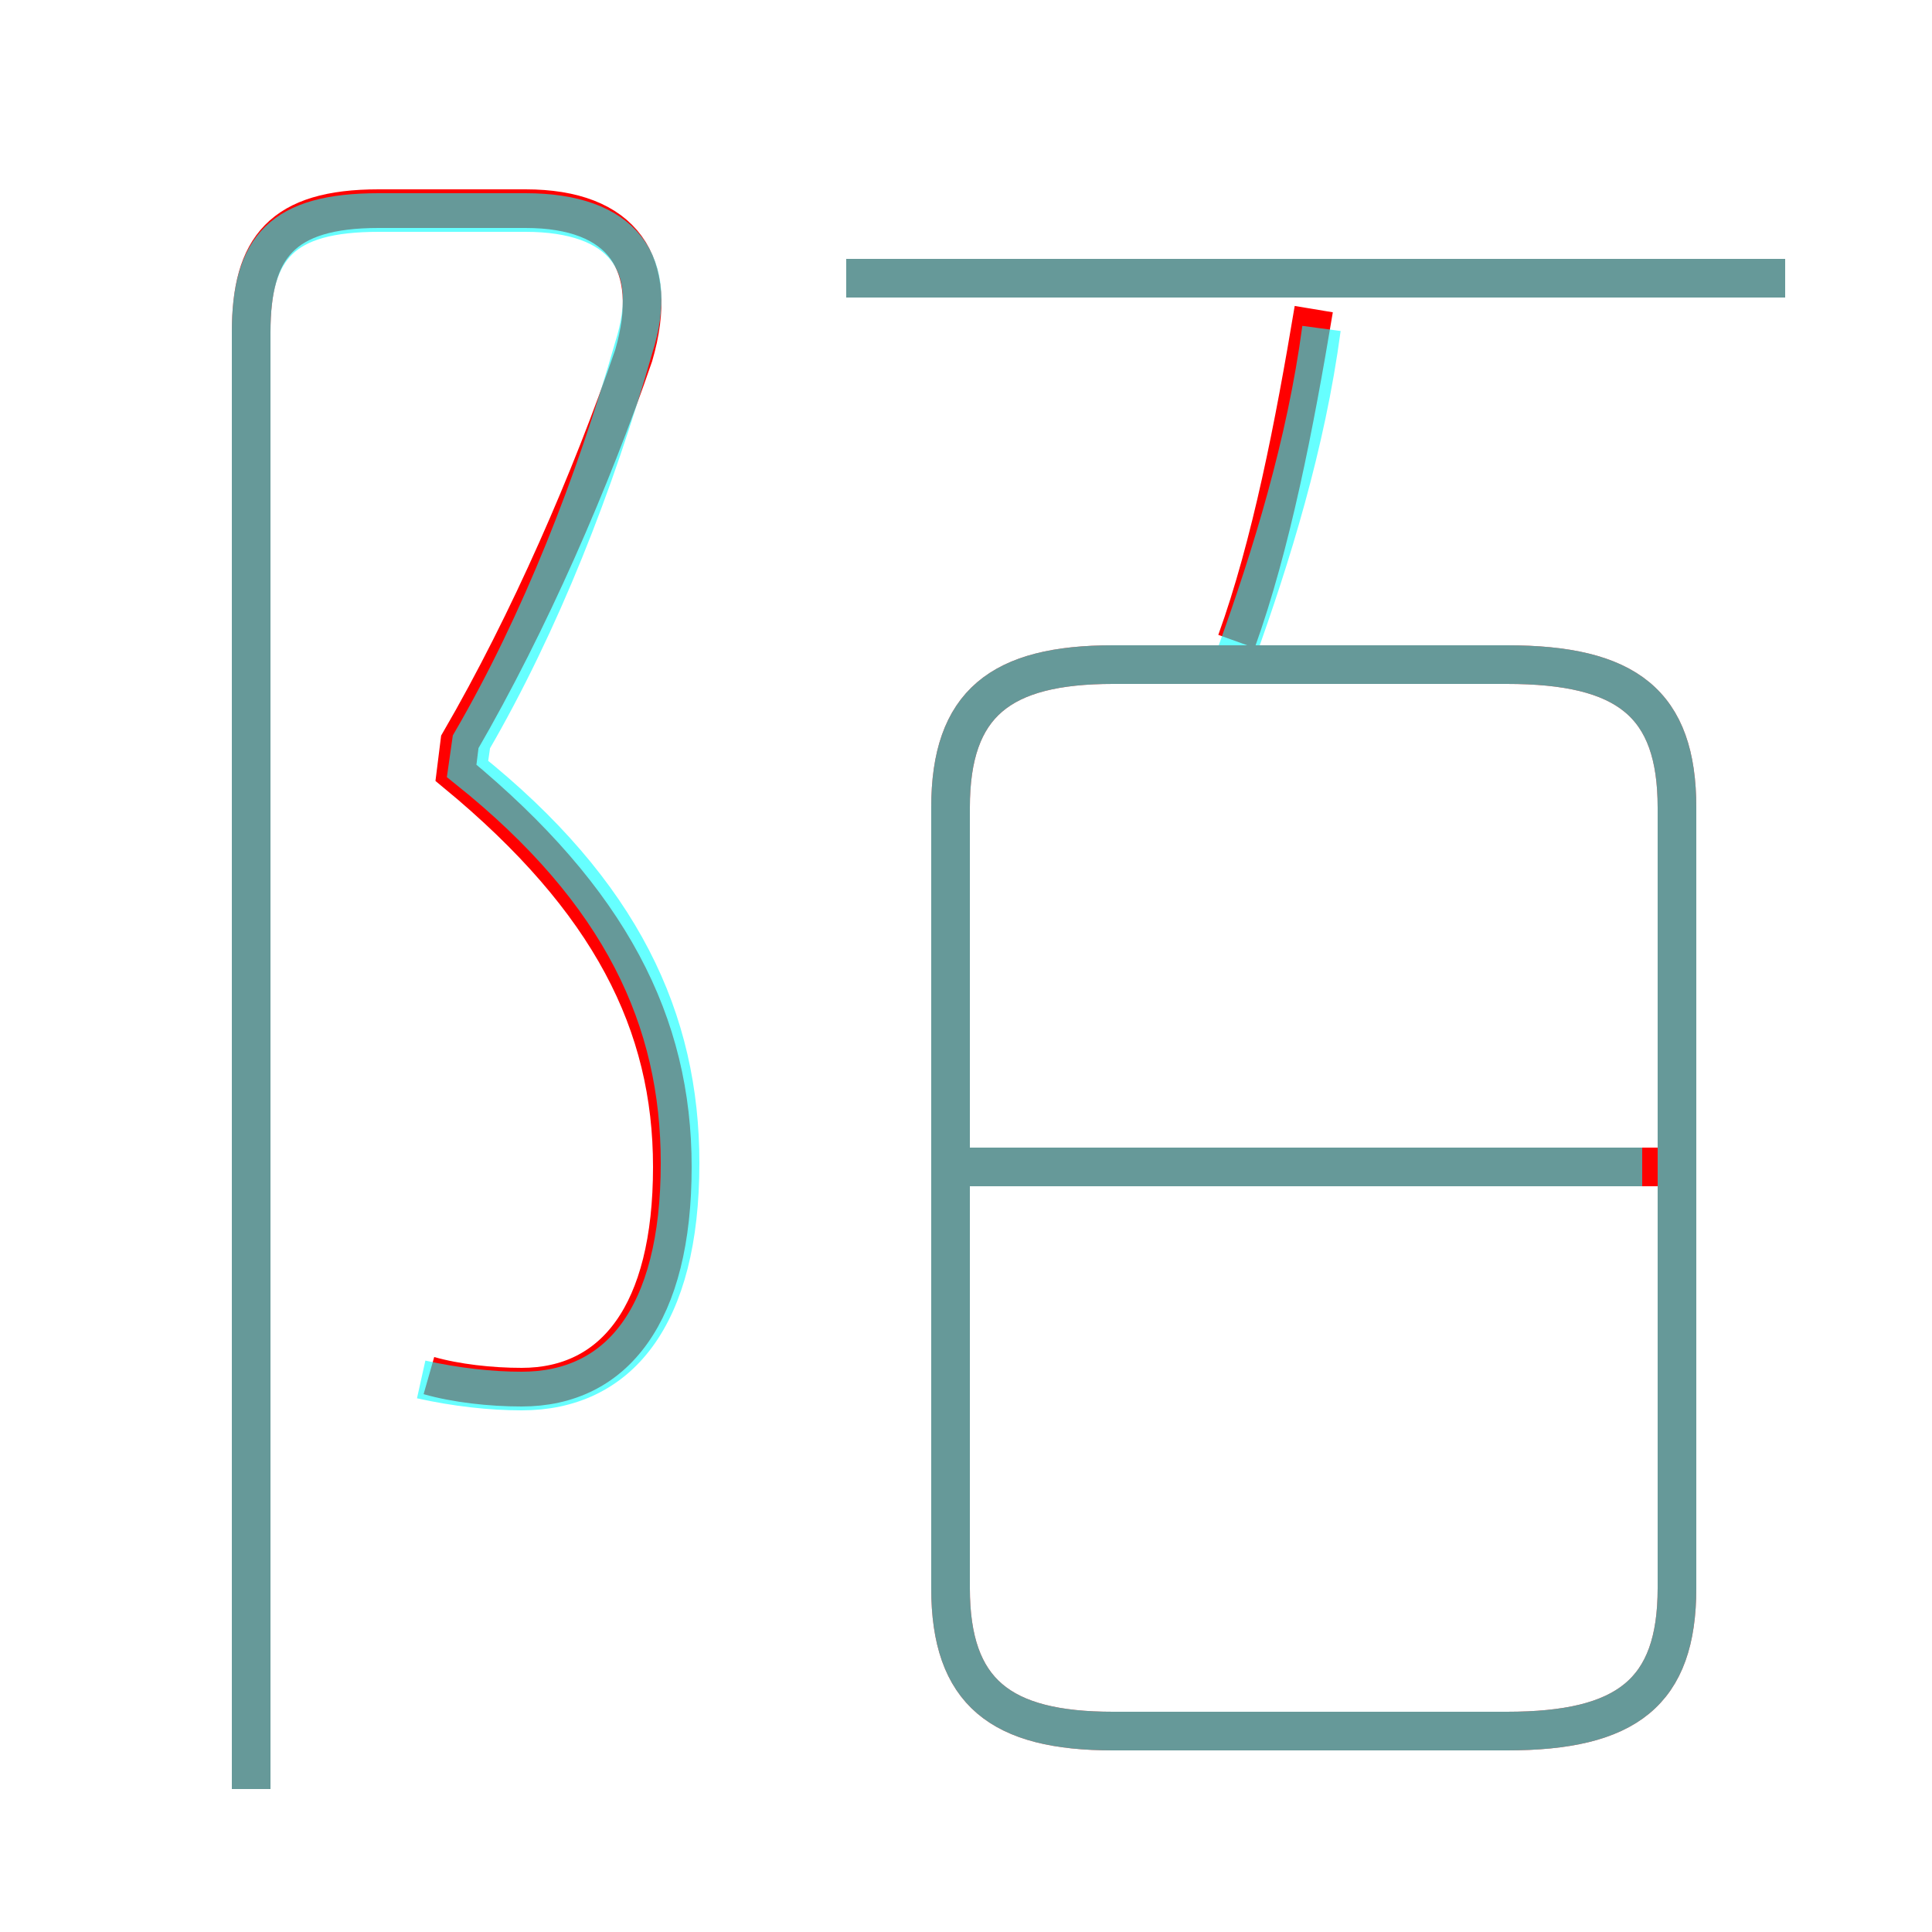 <?xml version='1.0' encoding='utf8'?>
<svg viewBox="0.0 -6.0 50.0 50.0" version="1.1" xmlns="http://www.w3.org/2000/svg">
<rect x="0.0" y="-6.0" width="50.0" height="50.0" fill="#333333" stroke="none"/>
<rect x="-1000" y="-1000" width="2000" height="2000" stroke="white" fill="white"/>
<g style="fill:none;stroke:rgba(255, 0, 0, 1);  stroke-width:1"><path d="M 28.8 0.8 L 39.0 0.8 C 42.1 0.8 43.4 -0.2 43.4 -2.9 L 43.4 -23.1 C 43.4 -25.8 42.1 -26.8 39.0 -26.8 L 28.8 -26.8 C 25.9 -26.8 24.6 -25.8 24.6 -23.1 L 24.6 -2.9 C 24.6 -0.2 25.9 0.8 28.8 0.8 Z M 11.1 -8.4 C 11.8 -8.2 12.7 -8.1 13.5 -8.1 C 15.9 -8.1 17.4 -10.0 17.4 -13.8 C 17.4 -17.5 15.8 -20.7 11.8 -24.0 L 11.9 -24.8 C 13.7 -27.9 15.3 -31.6 16.4 -34.8 C 17.1 -37.2 16.1 -38.6 13.6 -38.6 L 9.8 -38.6 C 7.3 -38.6 6.5 -37.6 6.5 -35.4 L 6.5 2.3 M 43.2 -13.8 L 24.9 -13.8 M 32.0 -27.4 C 32.9 -29.9 33.5 -33.0 34.0 -36.0 M 46.2 -36.8 L 21.9 -36.8" transform="translate(0.0 38.0)" />
</g>
<g style="fill:none;stroke:rgba(0, 255, 255, 0.6);  stroke-width:1">
<path d="M 28.8 0.8 L 39.0 0.8 C 42.1 0.8 43.4 -0.2 43.4 -2.9 L 43.4 -23.1 C 43.4 -25.8 42.1 -26.8 39.0 -26.8 L 28.8 -26.8 C 25.9 -26.8 24.6 -25.8 24.6 -23.1 L 24.6 -2.9 C 24.6 -0.2 25.9 0.8 28.8 0.8 Z M 10.9 -8.3 C 11.8 -8.1 12.7 -8.0 13.5 -8.0 C 16.0 -8.0 17.6 -9.9 17.6 -13.9 C 17.6 -17.6 16.1 -20.9 12.1 -24.1 L 12.2 -24.8 C 14.0 -27.9 15.4 -31.5 16.4 -35.0 C 17.1 -37.2 16.1 -38.5 13.6 -38.5 L 9.8 -38.5 C 7.3 -38.5 6.5 -37.6 6.5 -35.4 L 6.5 2.3 M 42.5 -13.8 L 25.1 -13.8 M 32.0 -27.1 C 32.9 -29.6 33.8 -32.5 34.2 -35.5 M 46.2 -36.8 L 21.9 -36.8" transform="translate(0.0 38.0)" />
</g>
</svg>